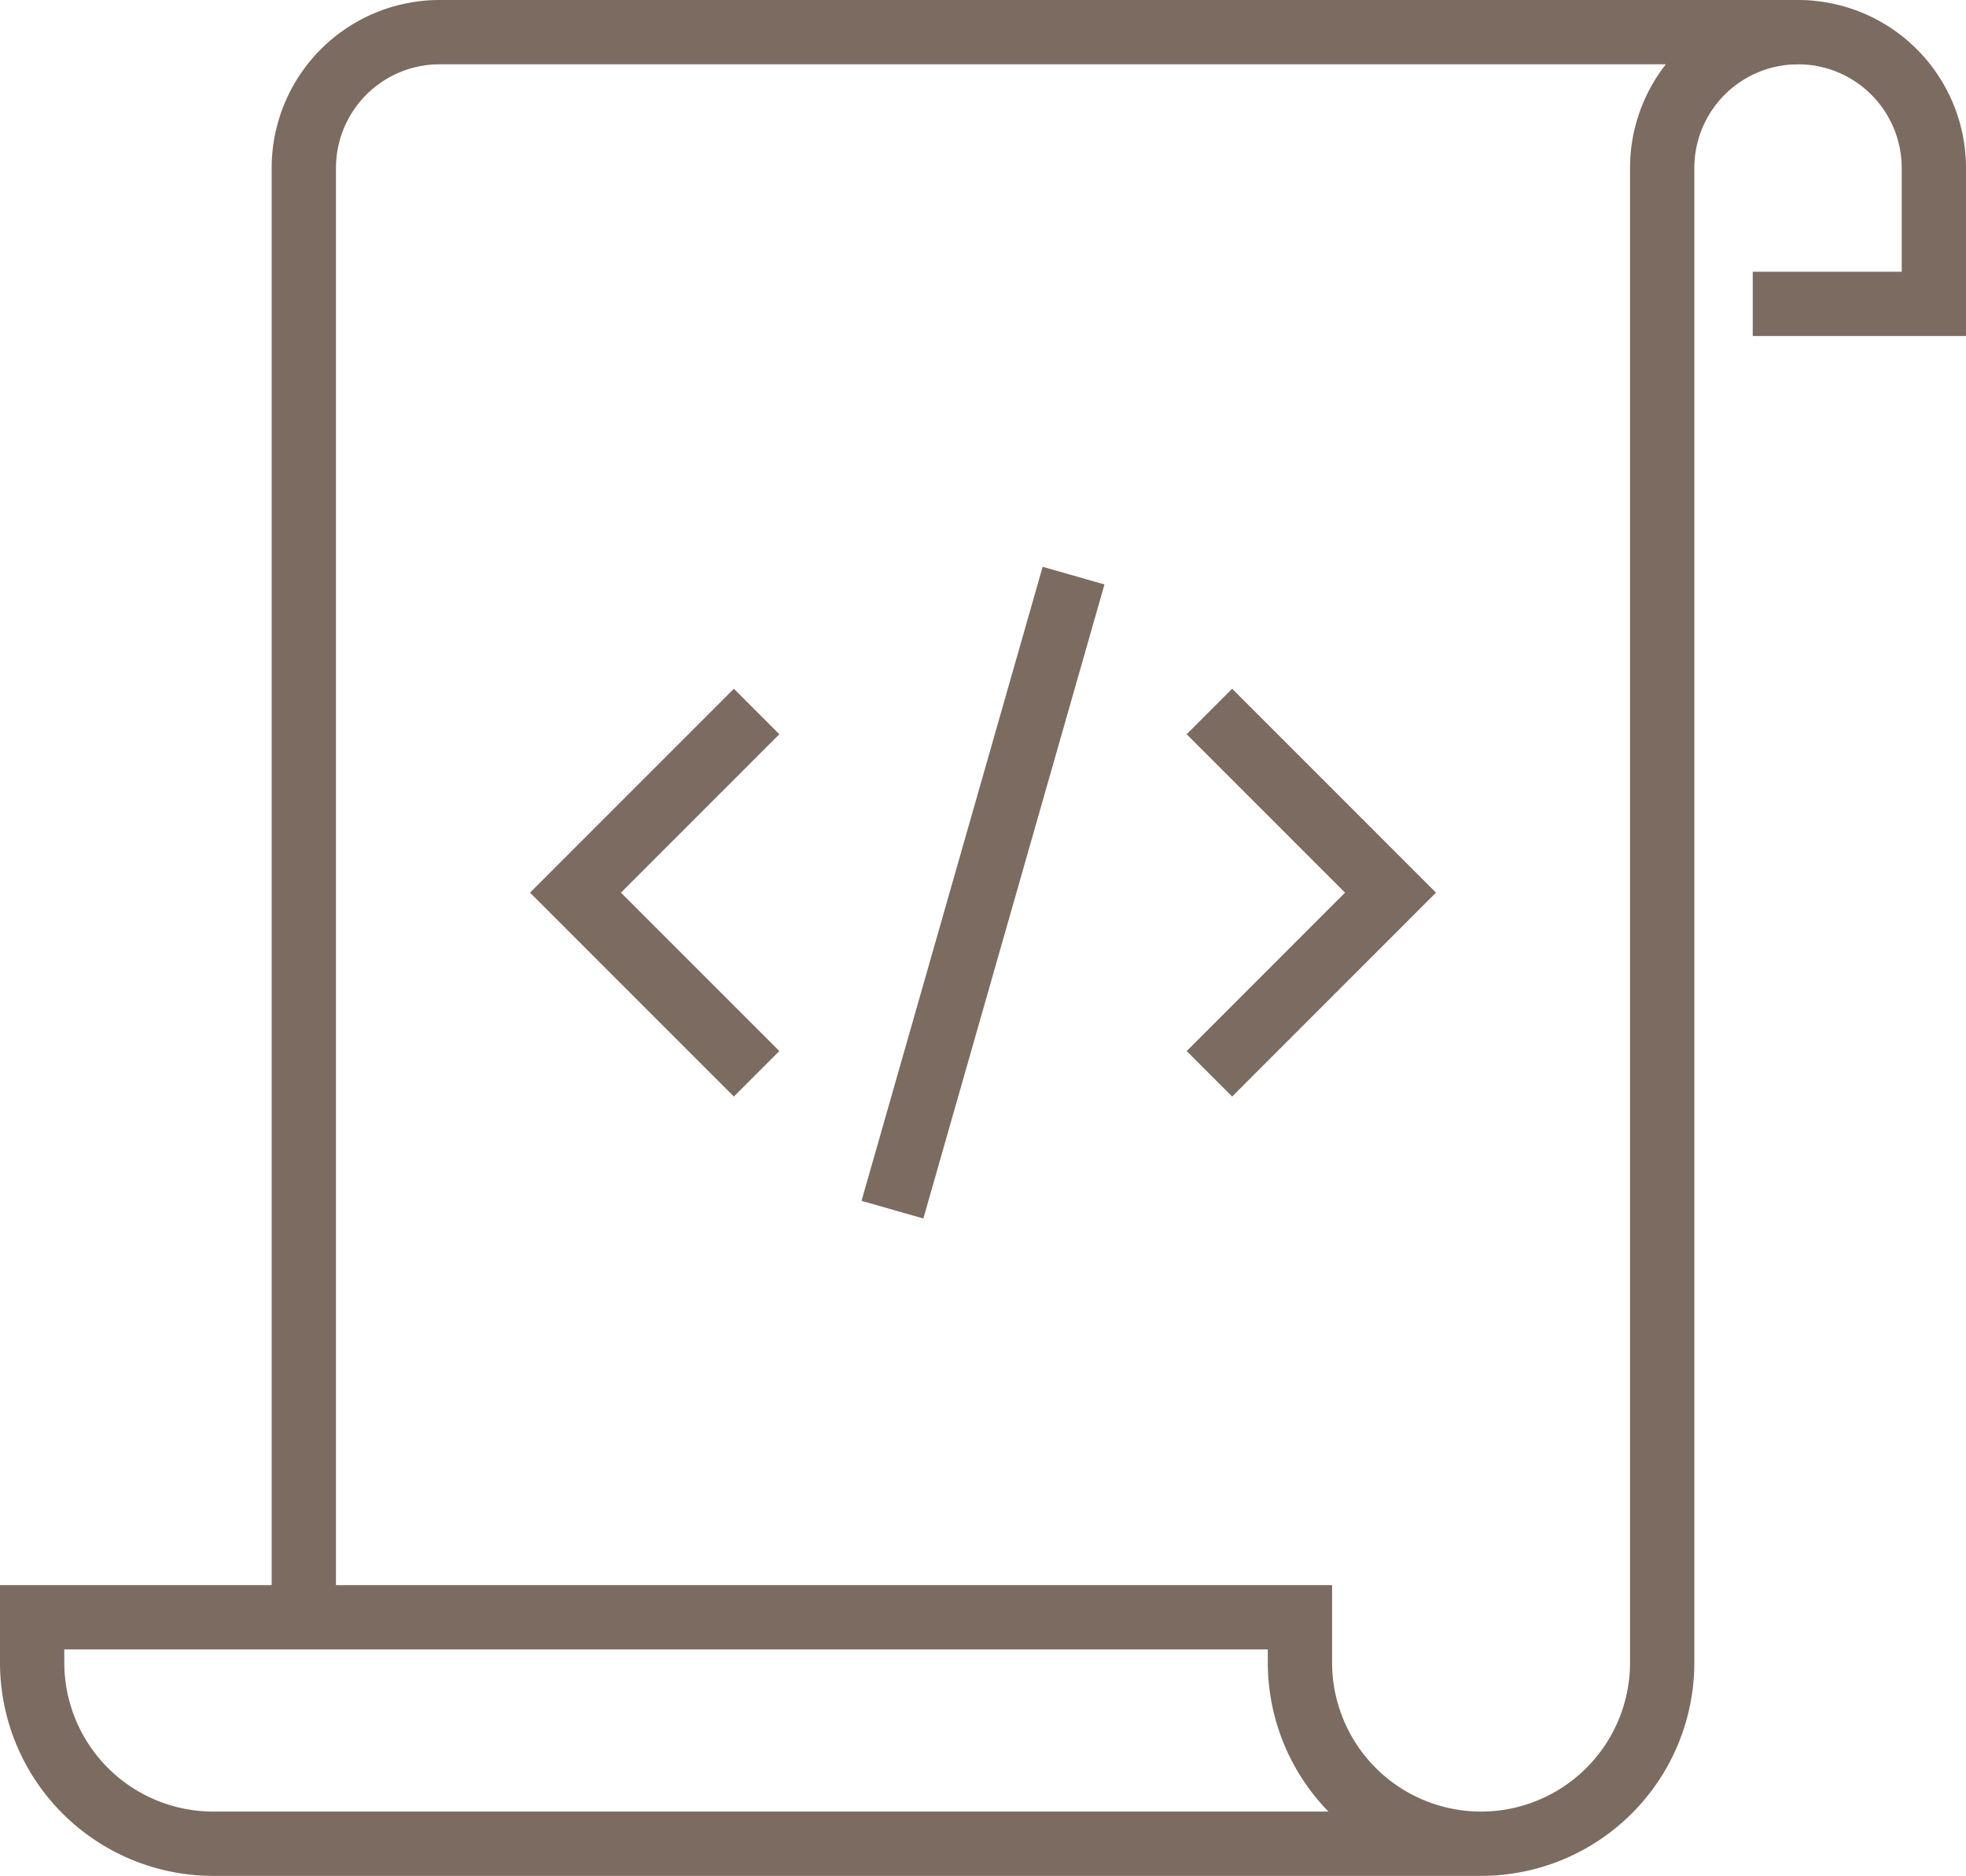 <svg xmlns="http://www.w3.org/2000/svg" viewBox="0 0 43.42 41.42"><g fill="none" stroke="#7c6b60" stroke-miterlimit="10" stroke-width="1.42" data-name="Слой 2"><path d="M39.71.71h-30a3 3 0 0 0-3 3v32"/><path d="M32.71 40.71a4 4 0 0 0 4-4v-33a3 3 0 0 1 6 0v3h-4m-10 30v-1h-28v1a4 4 0 0 0 4 4h28a4 4 0 0 1-4-4zm-12-21l-4 4 4 4m10-8l4 4-4 4m-3-11l-4 14"/></g></svg>